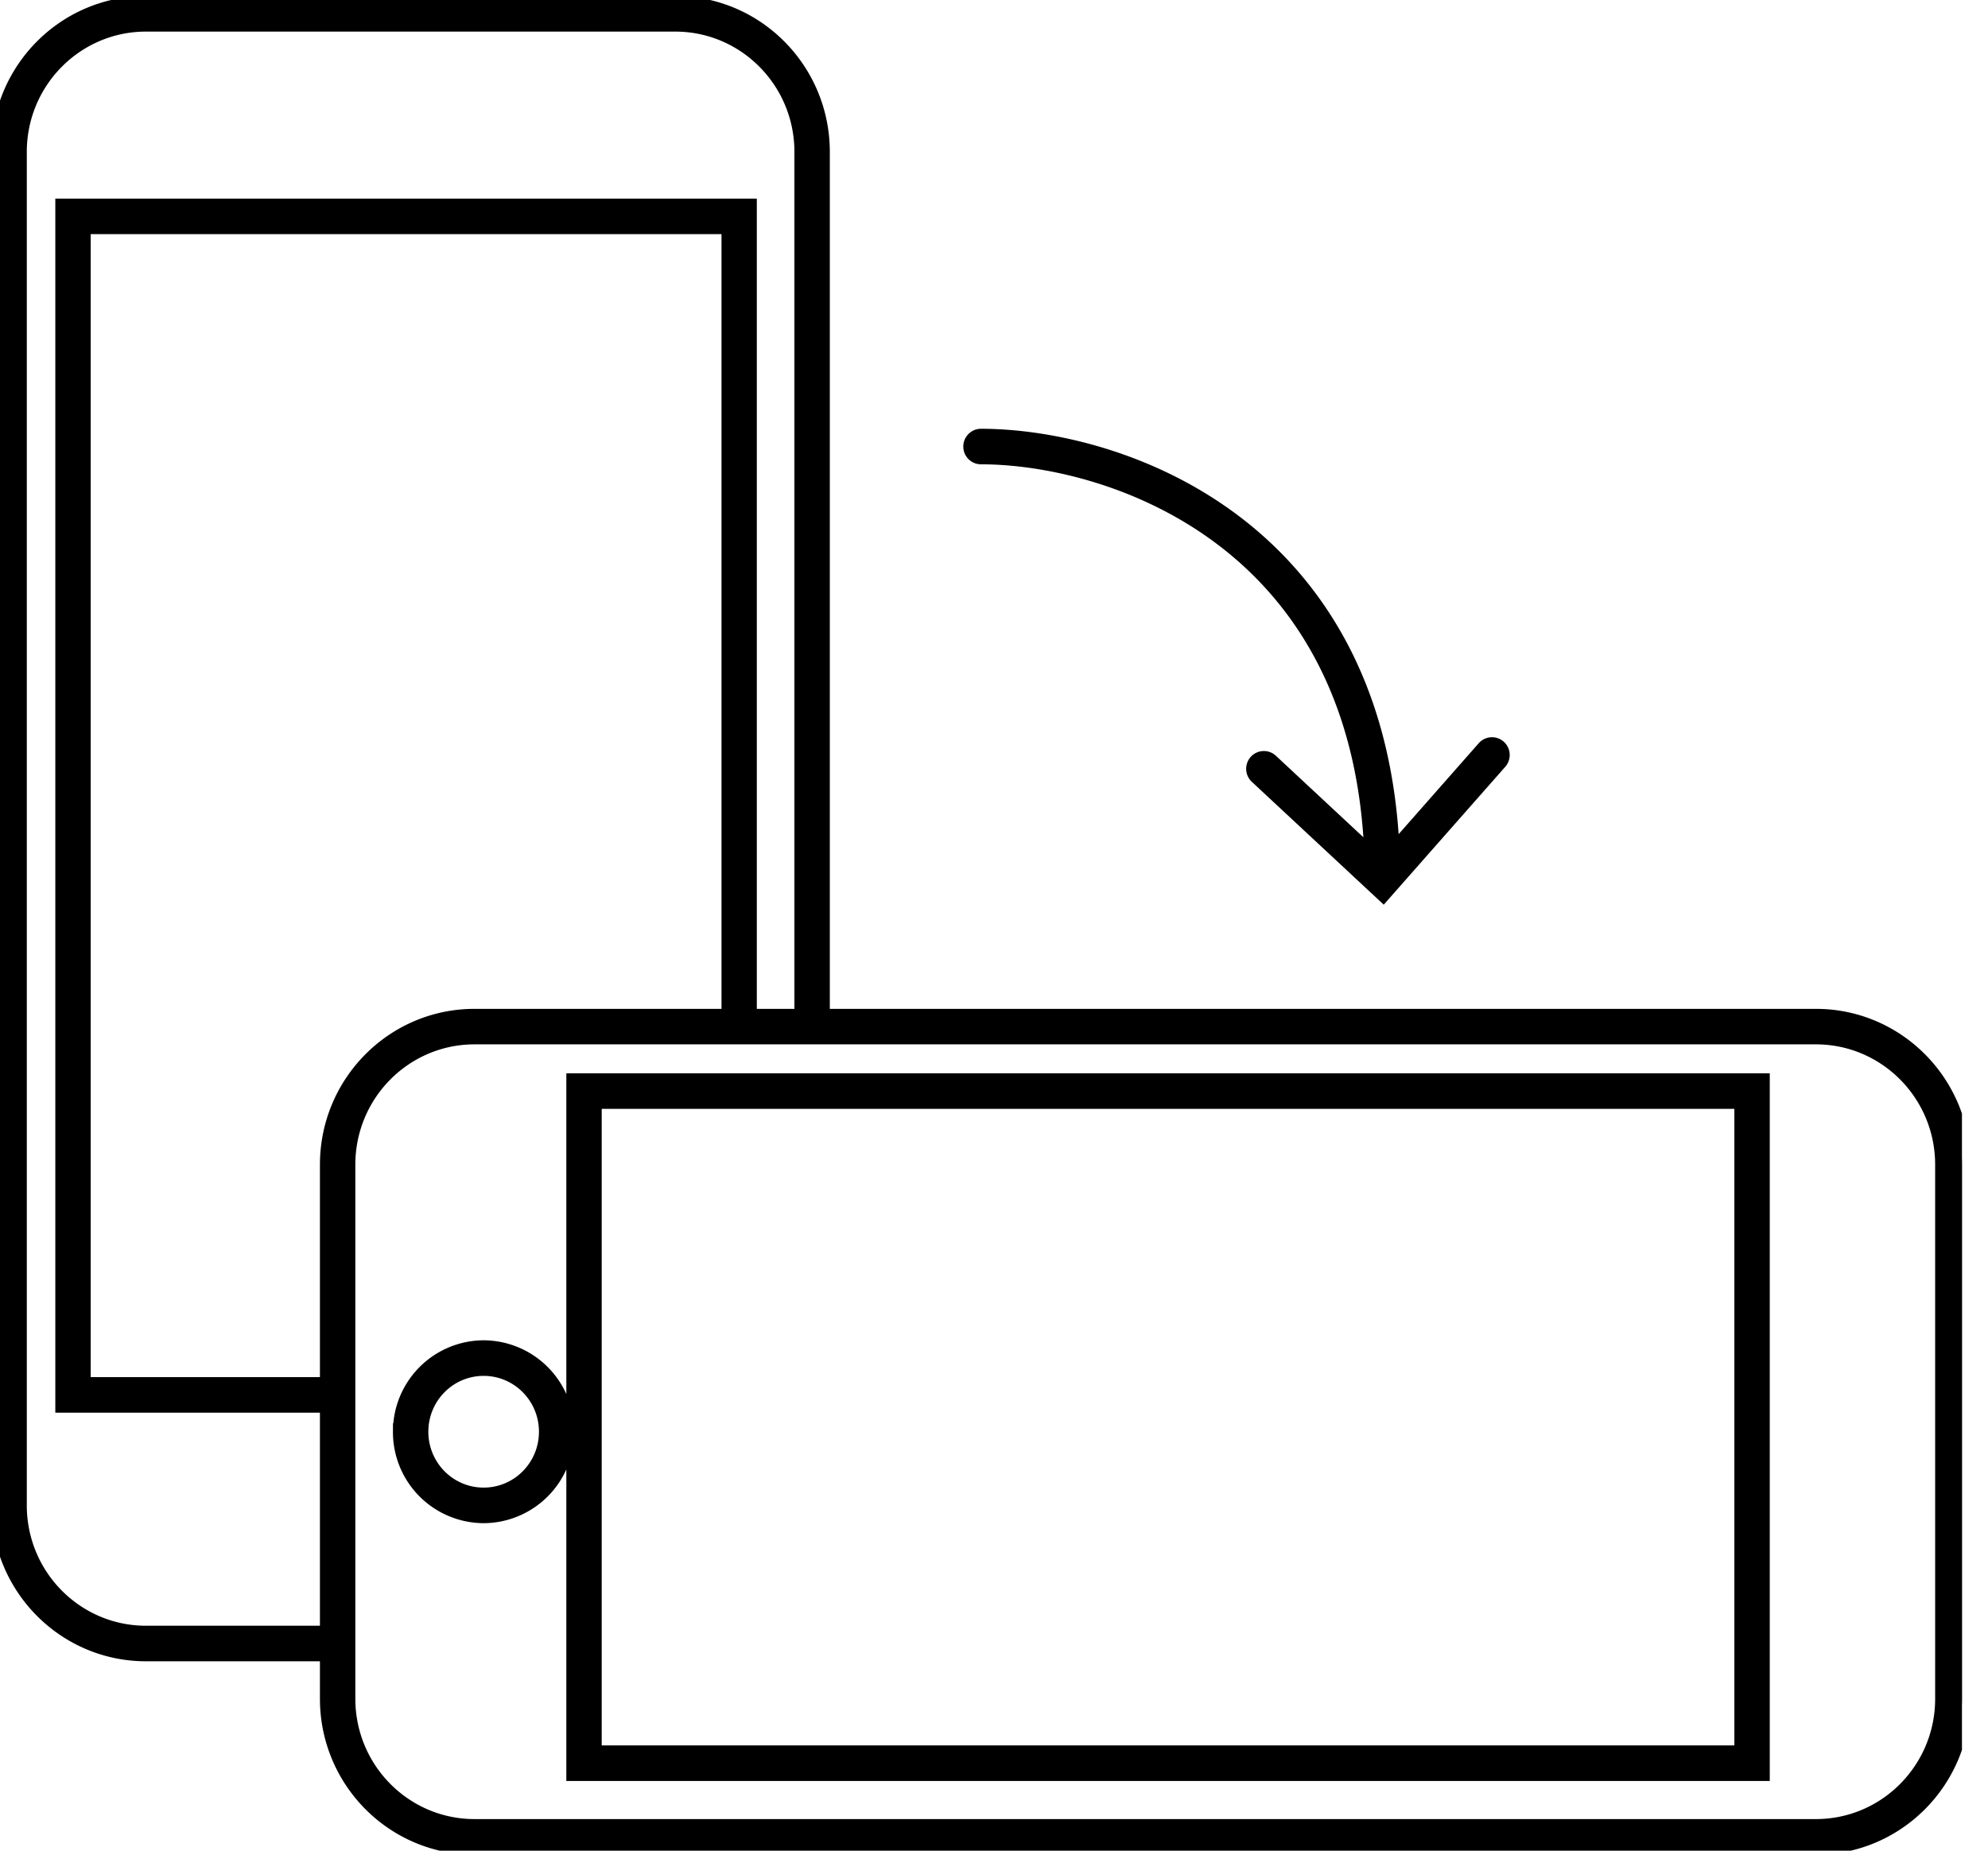 <svg width="58" height="54" fill="none" xmlns="http://www.w3.org/2000/svg"><g clip-path="url(#clip0_4_49)"><path fill-rule="evenodd" clip-rule="evenodd" d="M4.26.134H19.7c2.353 0 4.26 1.925 4.26 4.299v25.254h29.02c2.352 0 4.259 1.924 4.259 4.298v15.582c0 2.374-1.907 4.299-4.26 4.299H13.844c-2.352 0-4.26-1.925-4.26-4.299v-1.343H4.26c-2.353 0-4.26-1.925-4.26-4.299V4.433C0 2.059 1.907.134 4.26.134zm5.857 48.09v1.343c0 2.077 1.669 3.761 3.727 3.761H52.98c2.059 0 3.728-1.684 3.728-3.76V33.984c0-2.077-1.67-3.761-3.728-3.761H13.844c-2.058 0-3.727 1.684-3.727 3.761v14.238zm-.533-7.254v6.717H4.26c-2.059 0-3.728-1.684-3.728-3.762V4.433C.532 2.356 2.202.672 4.26.672H19.7c2.059 0 3.727 1.684 3.727 3.76v25.255H21.83V6.045H1.864V40.97h7.72zm0-.537v-6.448c0-2.374 1.908-4.298 4.26-4.298H21.3V6.582H2.396v33.85h7.188zm18.77-27.403c0-.148.119-.269.266-.269 1.999 0 4.988.644 7.484 2.581 2.393 1.858 4.313 4.89 4.484 9.622l2.742-3.113a.265.265 0 01.376-.022.27.27 0 01.022.38l-3.375 3.83-3.66-3.409a.27.27 0 01-.015-.38.265.265 0 01.376-.015l3.004 2.799c-.154-4.607-2.007-7.503-4.279-9.266-2.385-1.85-5.253-2.47-7.159-2.47a.267.267 0 01-.266-.268zM16.773 31.567h34.61v20.15h-34.61v-20.15zm.532.538v19.074H50.85V32.104H17.305zm-5.59 9.671a2.407 2.407 0 012.395-2.418 2.407 2.407 0 012.396 2.418 2.407 2.407 0 01-2.396 2.418 2.407 2.407 0 01-2.396-2.418zm2.395-1.88c-1.029 0-1.863.841-1.863 1.88s.834 1.88 1.863 1.88c1.03 0 1.864-.841 1.864-1.88s-.834-1.88-1.864-1.88z" fill="#000" stroke="#000" stroke-width=".5" stroke-linecap="round"/></g><defs><clipPath id="clip0_4_49"><path fill="#fff" d="M0 0h57.24v54H0z"/></clipPath></defs></svg>
